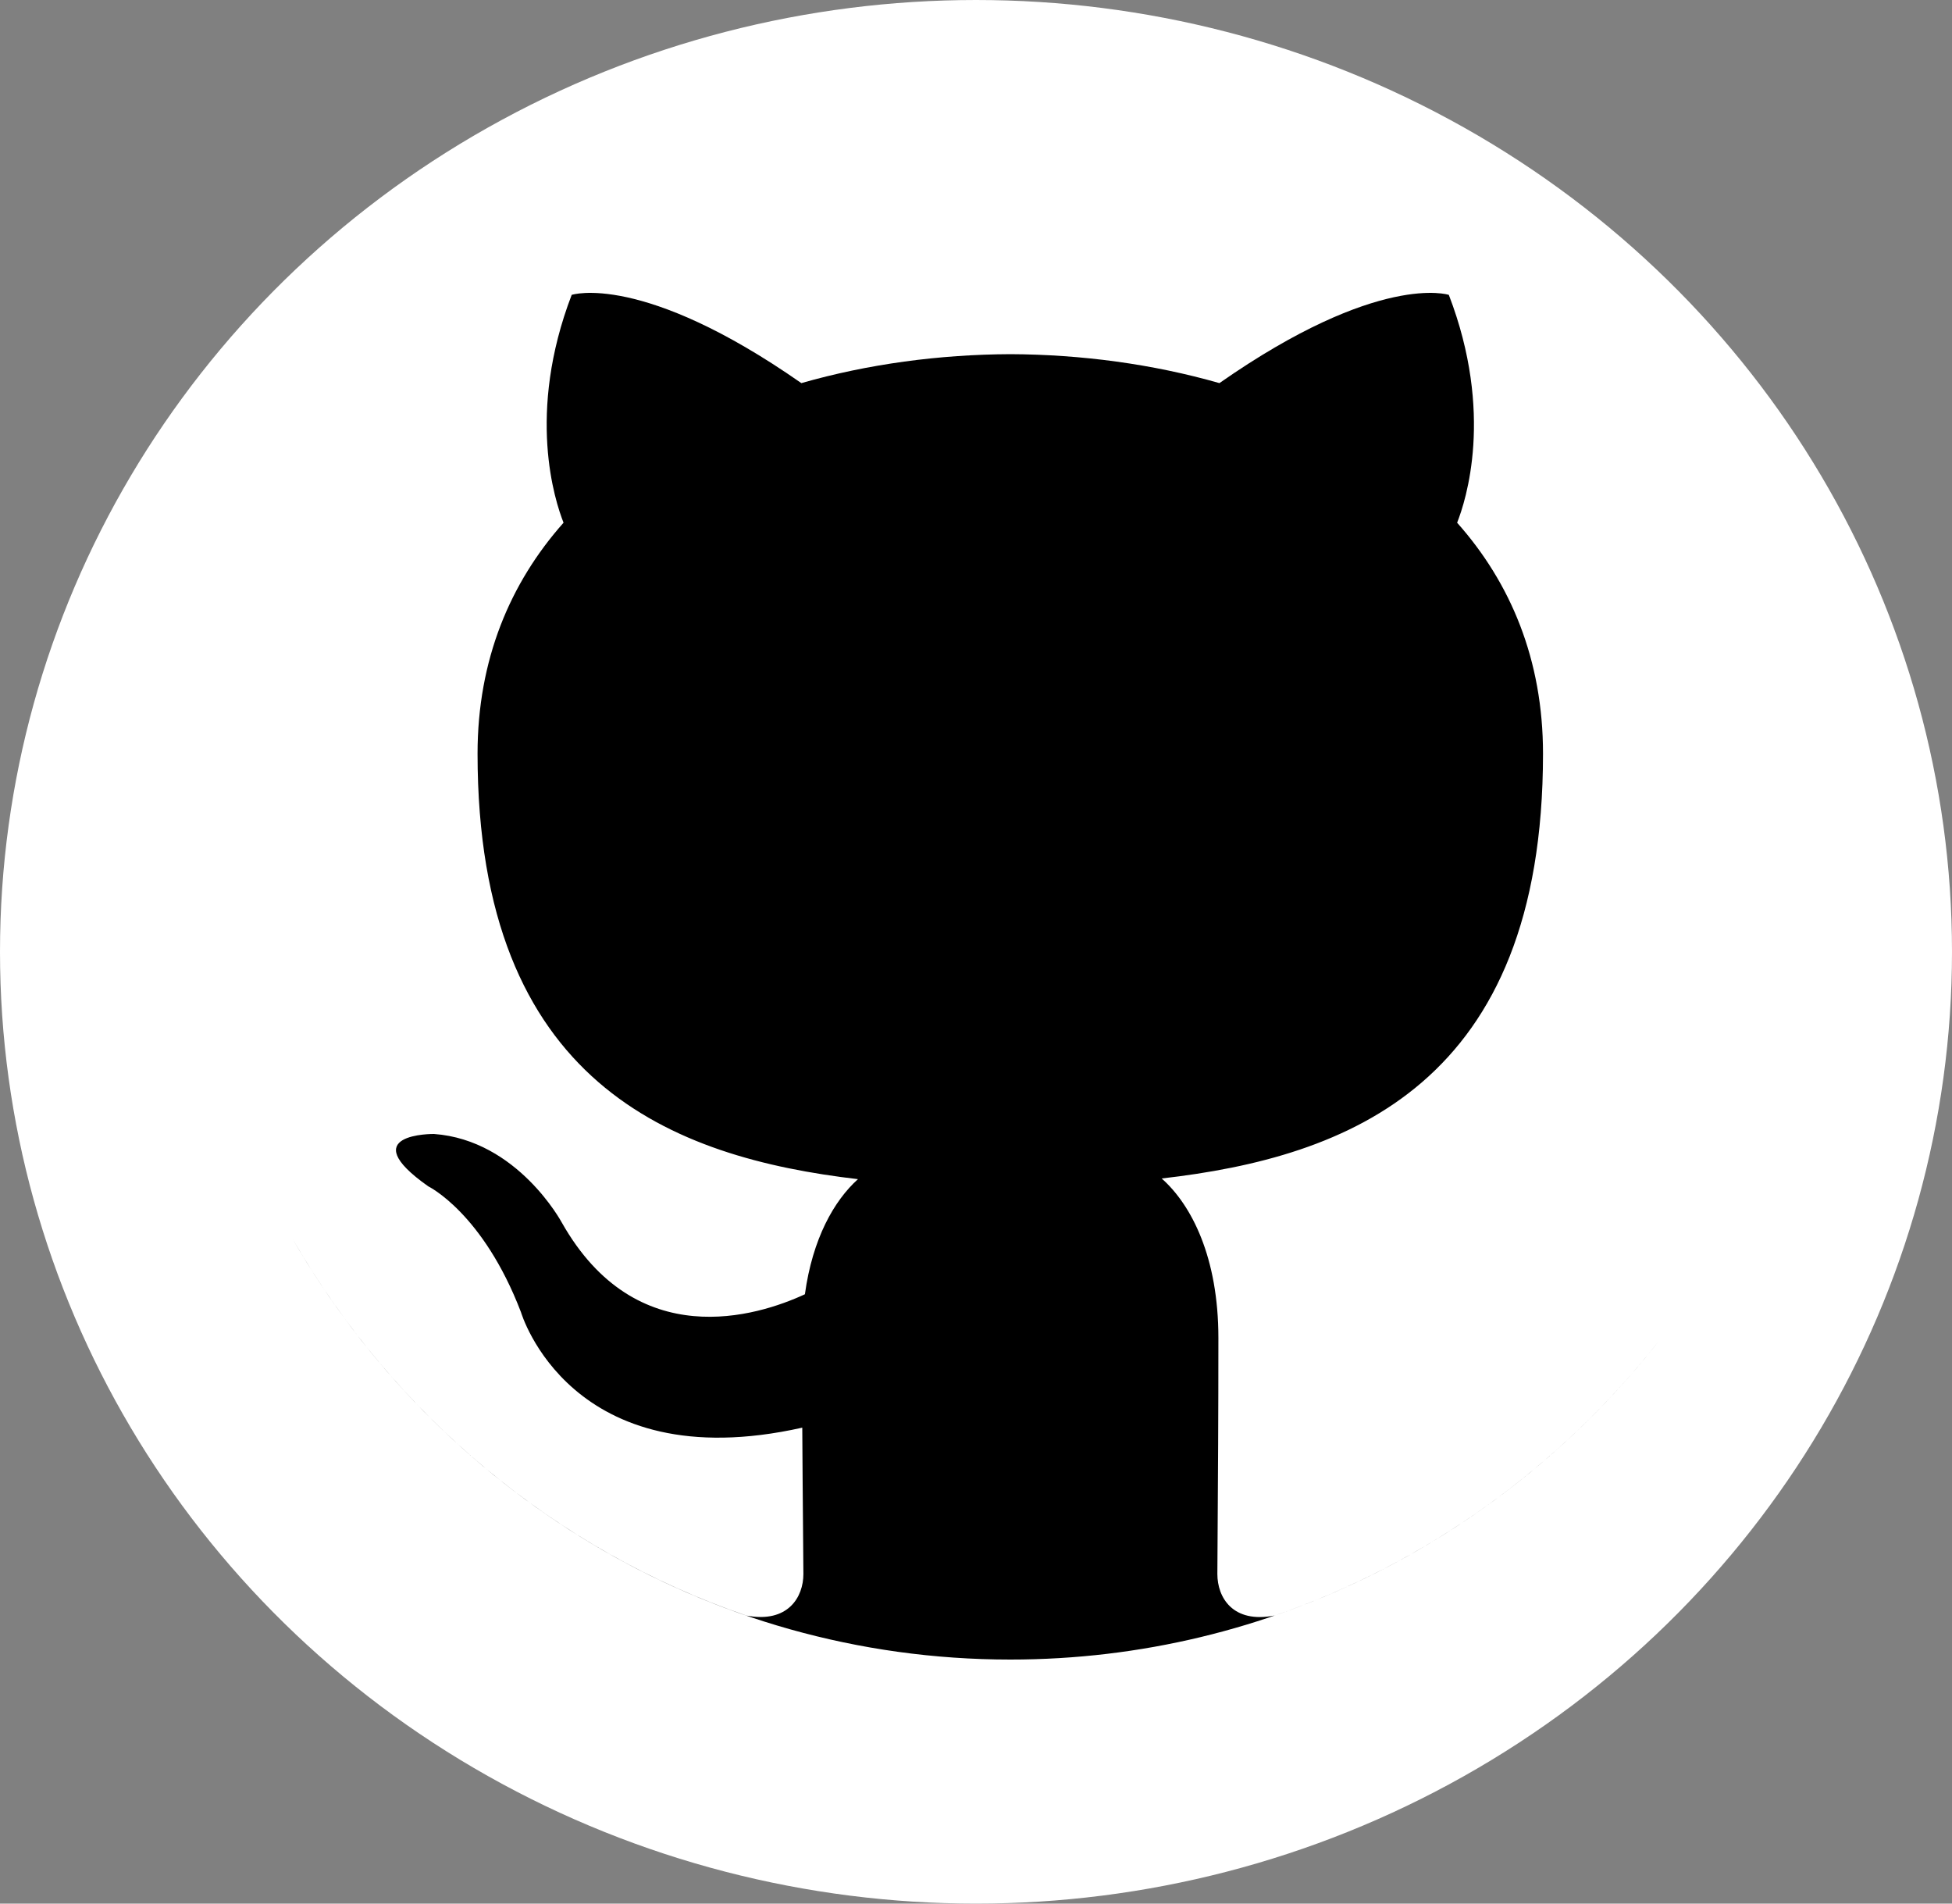 <svg width="40" height="39" viewBox="0 0 40 39" fill="none" xmlns="http://www.w3.org/2000/svg">
<rect x="0" y="0" width="40" height="39" fill="#808080" stroke="none"/>
<ellipse cx="20" cy="19.5" rx="20" ry="19.5" fill="white"/>
<path d="M6 25.389C8.083 28.986 11.373 31.754 15.295 33.099C16.151 33.261 16.463 32.716 16.463 32.248C16.463 32.054 16.46 31.712 16.455 31.255C16.451 30.724 16.444 30.039 16.44 29.249C11.68 30.314 10.676 26.884 10.676 26.884C9.897 24.848 8.776 24.305 8.776 24.305C7.222 23.211 8.893 23.232 8.893 23.232C10.611 23.358 11.514 25.05 11.514 25.05C13.04 27.745 15.52 26.967 16.494 26.516C16.65 25.376 17.091 24.599 17.581 24.158C13.781 23.713 9.786 22.199 9.786 15.441C9.786 13.516 10.453 11.942 11.548 10.709C11.371 10.262 10.784 8.469 11.715 6.041C11.715 6.041 13.152 5.567 16.421 7.849C17.785 7.458 19.25 7.262 20.704 7.256C22.157 7.262 23.622 7.458 24.988 7.849C28.255 5.567 29.689 6.041 29.689 6.041C30.623 8.469 30.036 10.262 29.859 10.709C30.956 11.942 31.619 13.516 31.619 15.441C31.619 22.217 27.618 23.708 23.805 24.144C24.42 24.689 24.967 25.765 24.967 27.411C24.967 28.987 24.958 30.36 24.952 31.269C24.949 31.72 24.946 32.057 24.946 32.248C24.946 32.72 25.254 33.269 26.123 33.097C29.247 32.022 31.97 30.045 34 27.466C30.863 31.452 26.072 34 20.704 34C14.454 34 8.986 30.546 6 25.389Z" fill="black"/>
</svg>
